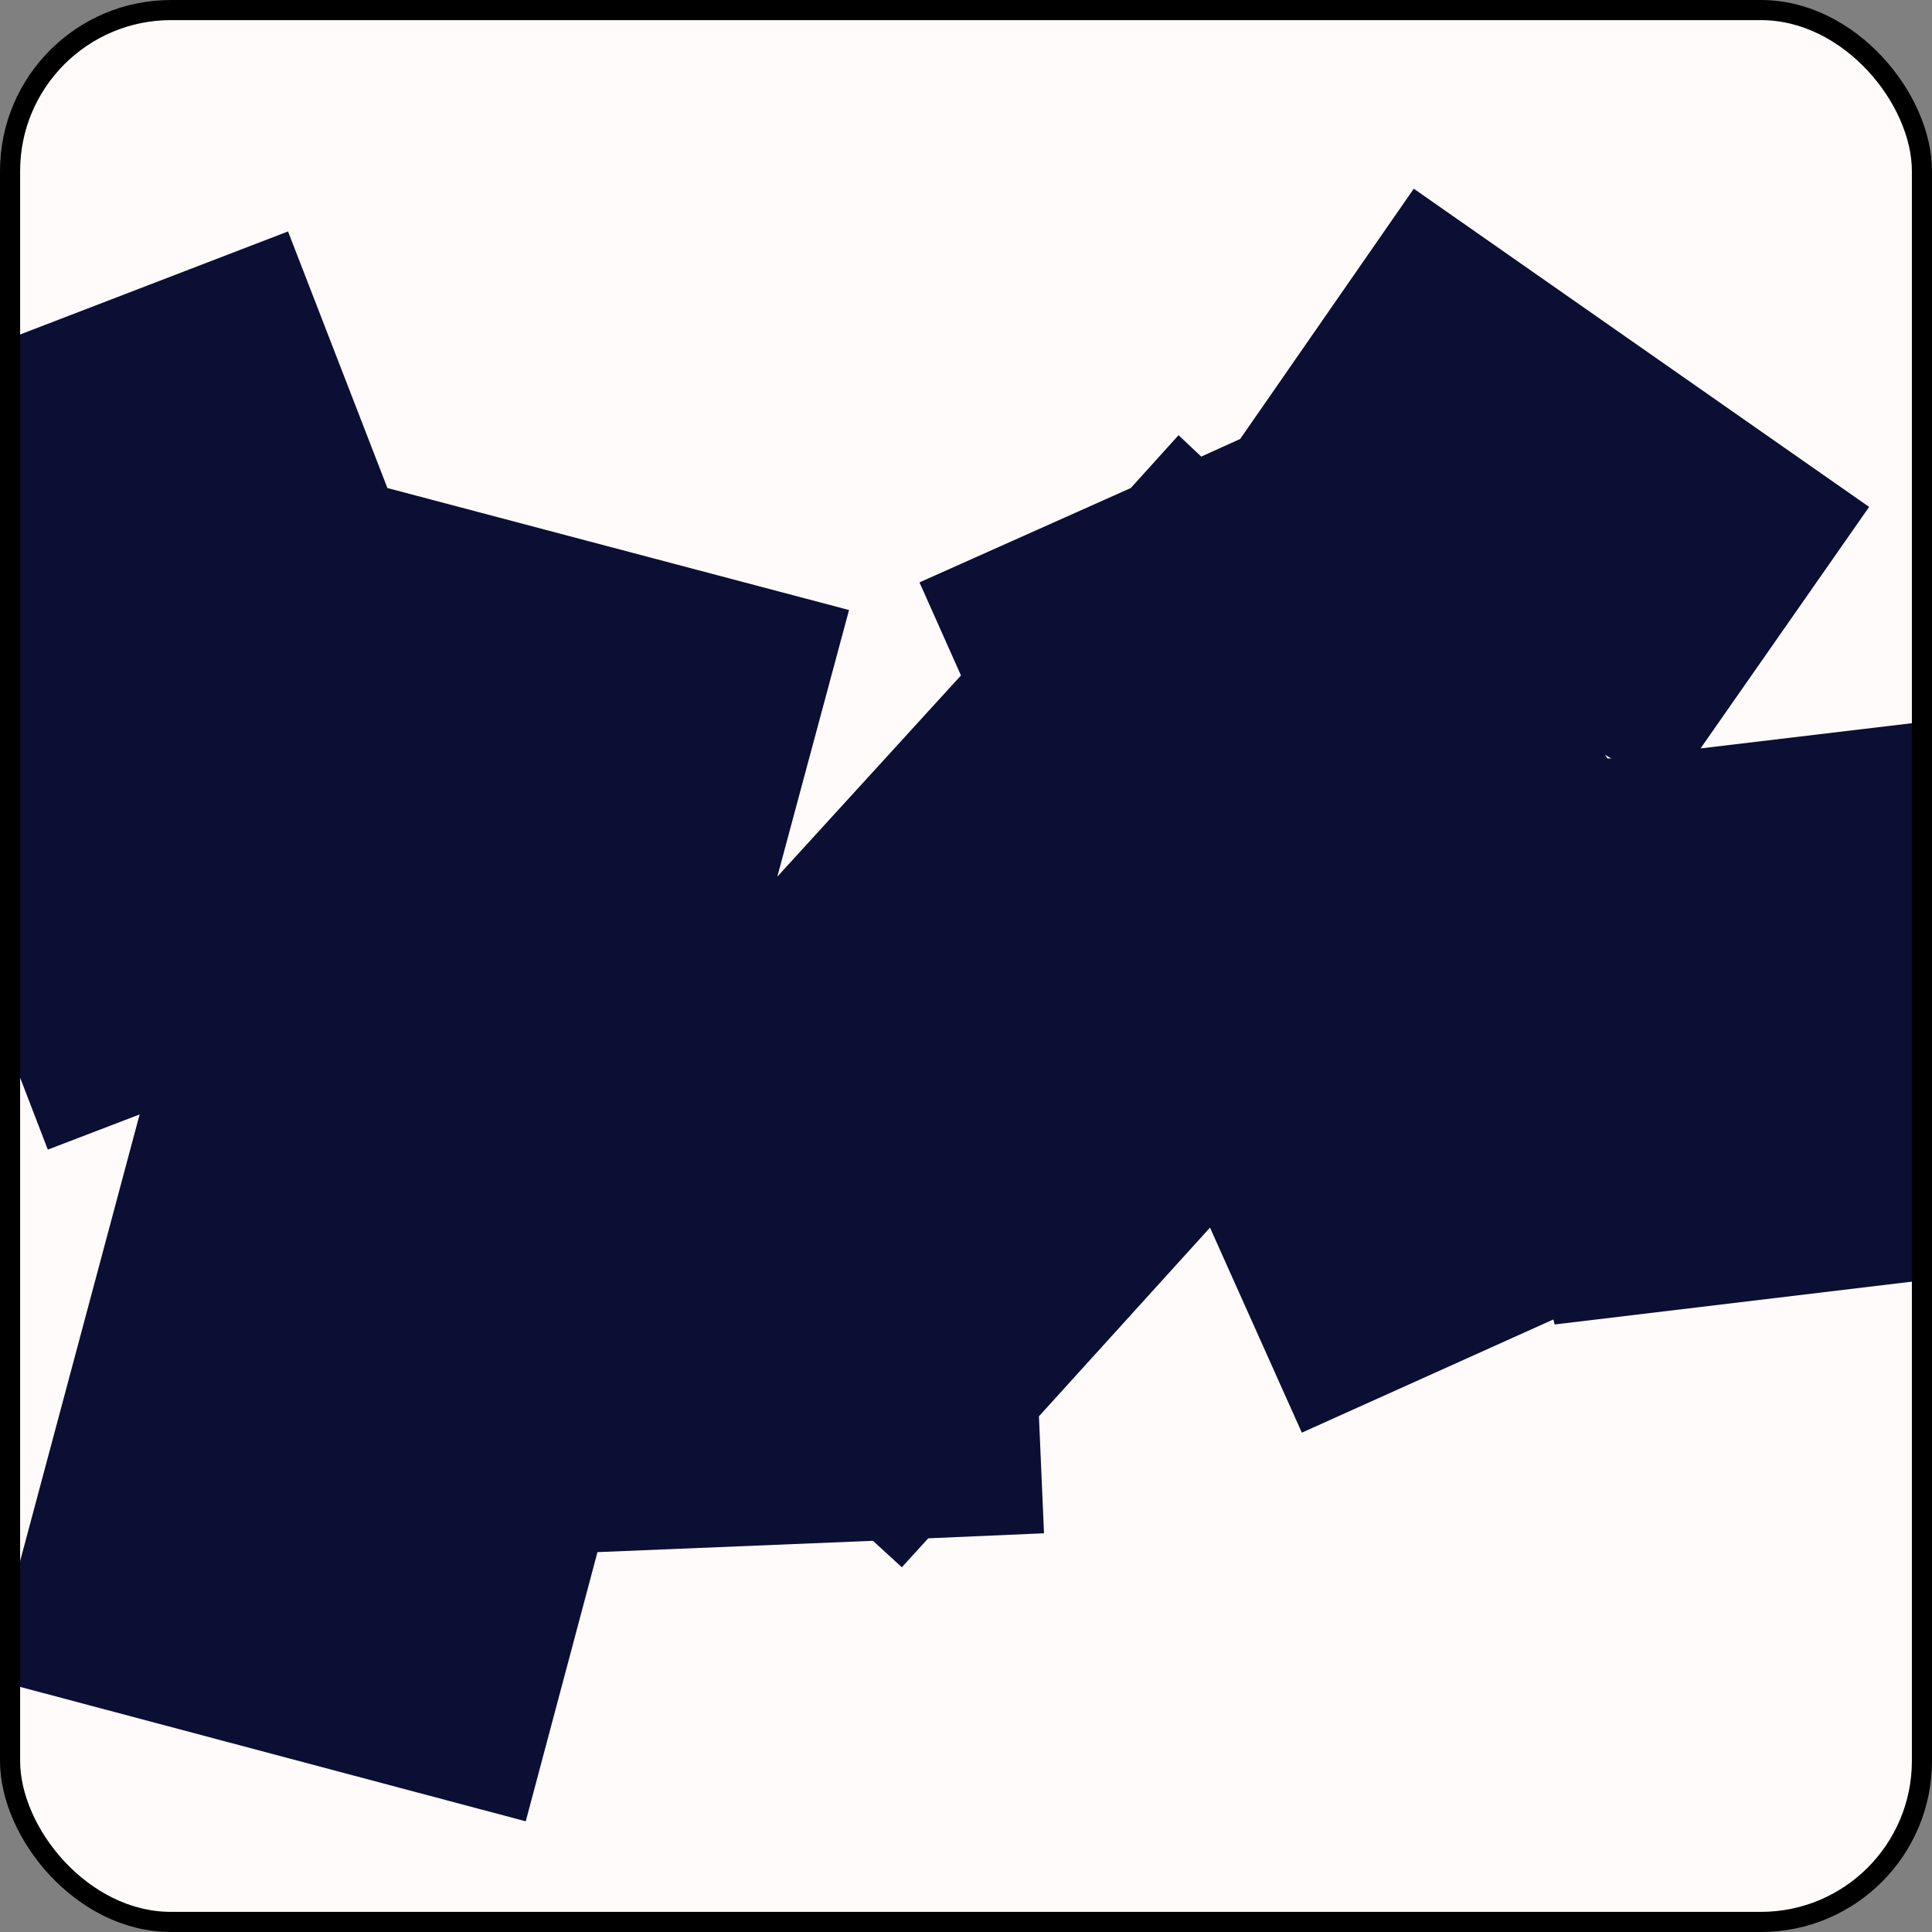 <?xml version="1.0" encoding="UTF-8" standalone="no"?>
<!-- Created with Inkscape (http://www.inkscape.org/) -->
<svg
   xmlns:svg="http://www.w3.org/2000/svg"
   xmlns="http://www.w3.org/2000/svg"
   version="1.0"
   width="100%"
   height="100%"
   viewBox="0 0 48 48"
   id="_stabilo01"
   style="display:inline">
  <rect x="0" y="0" width="48" height="48" fill="#808080" stroke="none"/>
  <defs
     id="defs2385" />
  <path
     d="M 4.25,0.25 C 2.034,0.25 0.25,2.034 0.25,4.25 L 0.25,43.75 C 0.25,45.966 2.034,47.75 4.25,47.75 L 43.75,47.75 C 45.966,47.75 47.75,45.966 47.75,43.75 L 47.75,4.25 C 47.75,2.034 45.966,0.25 43.75,0.25 L 4.25,0.25 z"
     id="r2593"
     style="opacity:1;fill:#fffbfb;fill-opacity:1;fill-rule:evenodd;stroke:none;marker:none;visibility:visible;display:inline;overflow:visible;enable-background:accumulate" />
  <path
     d="M 35.125,4.688 L 30.812,10.906 L 29.844,11.344 L 29.281,10.812 L 28.094,12.125 L 22.844,14.469 L 23.875,16.781 L 19.312,21.781 L 21.094,15.156 L 9.625,12.125 L 7.156,5.75 L 0.25,8.406 L 0.25,26.125 L 1.188,28.562 L 3.469,27.688 L 0.25,39.719 L 0.25,41.844 L 13.062,45.25 L 14.844,38.562 L 21.688,38.281 L 22.406,38.938 L 23.062,38.219 L 25.938,38.094 L 25.812,35.188 L 30.062,30.5 L 32.344,35.594 L 38.594,32.781 L 38.625,32.906 L 47.75,31.812 L 47.75,17.938 L 42.25,18.594 L 46.438,12.594 L 35.125,4.688 z M 39.875,18.75 L 40.031,18.844 L 39.938,18.844 L 39.875,18.75 z"
     id="path3430"
     style="opacity:1;fill:#0a0f33;fill-opacity:1;fill-rule:evenodd;stroke:none;stroke-width:13.8;stroke-linecap:butt;stroke-linejoin:miter;marker:none;stroke-miterlimit:4;stroke-dasharray:none;stroke-dashoffset:0;stroke-opacity:1;visibility:visible;display:inline;overflow:visible;enable-background:accumulate" />
  <rect
     width="47.5"
     height="47.5"
     ry="4"
     x="0.25"
     y="0.25"
     id="r3365"
     style="opacity:1;fill:none;fill-opacity:1;fill-rule:evenodd;stroke:#000000;stroke-width:0.5;stroke-linecap:round;stroke-linejoin:miter;marker:none;stroke-miterlimit:4;stroke-dasharray:none;stroke-dashoffset:0;stroke-opacity:1;visibility:visible;display:inline;overflow:visible;enable-background:accumulate" />
</svg>

